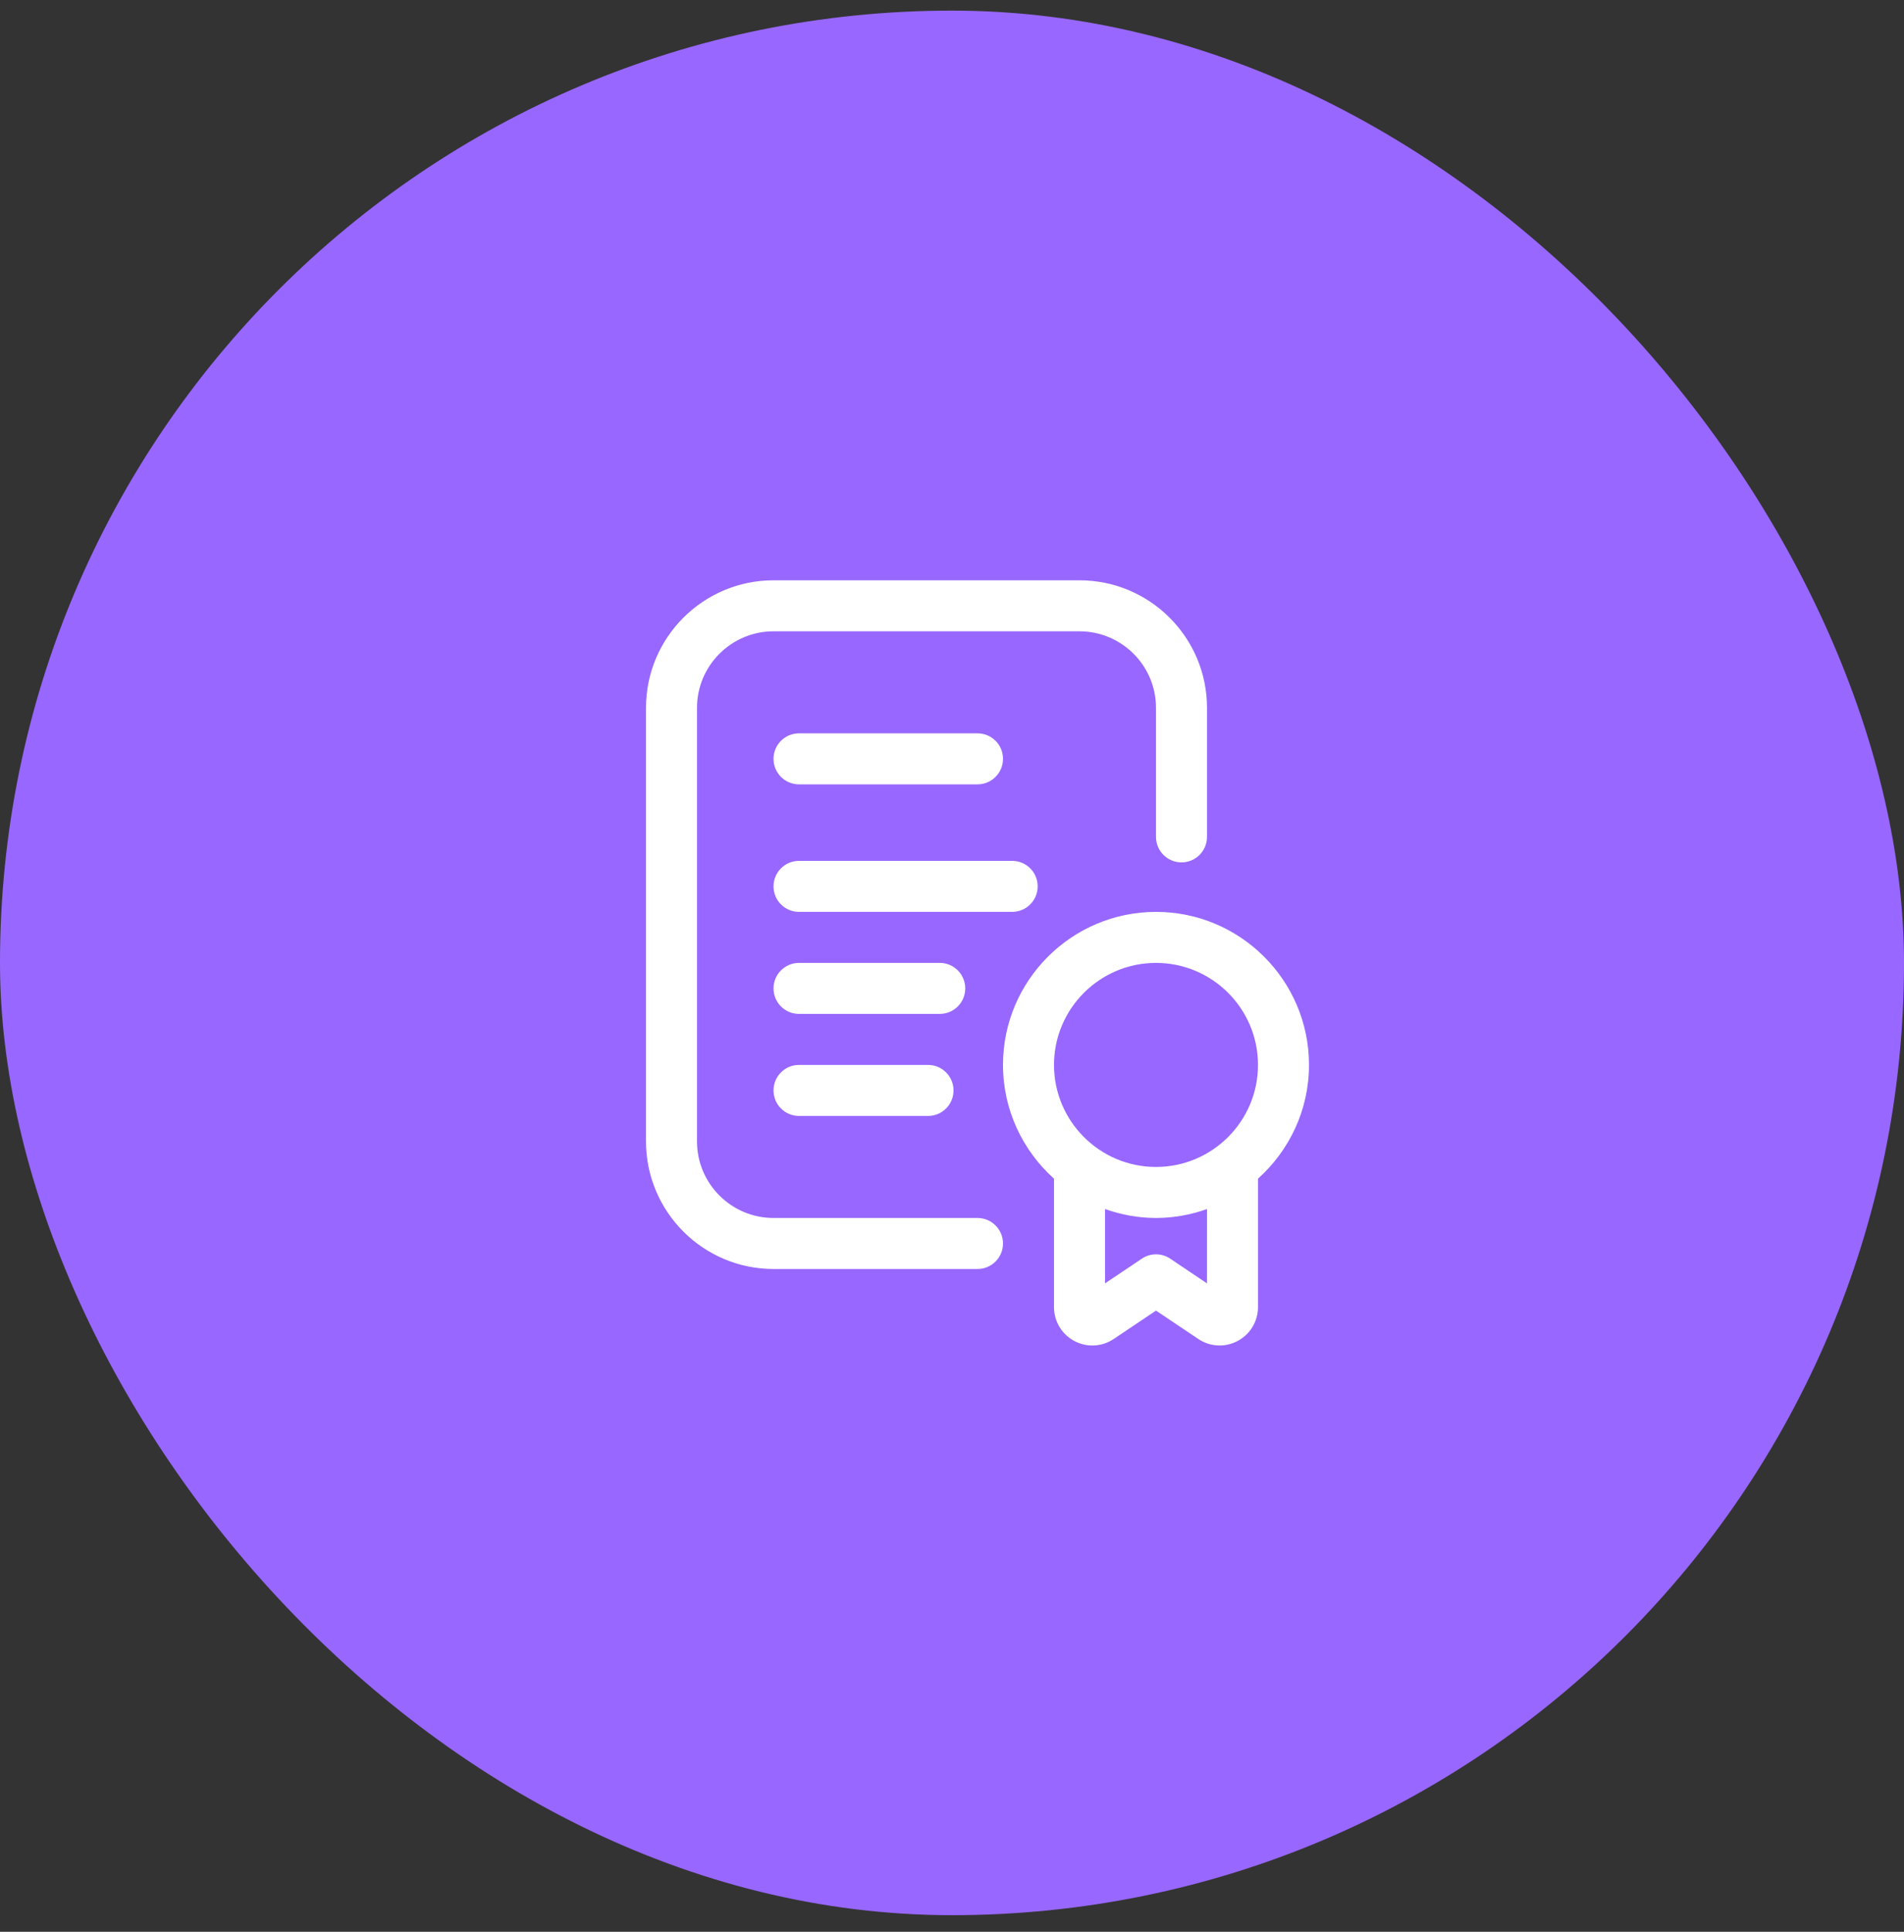 <svg width="70" height="71" viewBox="0 0 70 71" fill="none" xmlns="http://www.w3.org/2000/svg">
<rect x="0" y="0" width="70" height="71" fill="#333333" stroke="none"/>
<rect y="0.39" width="70" height="70" rx="35" fill="#9867FF"/>
<path d="M35.938 44.765H28.438C26.887 44.765 25.625 43.503 25.625 41.953V26.015C25.625 24.465 26.887 23.203 28.438 23.203H39.688C41.238 23.203 42.5 24.465 42.5 26.015V30.759C42.5 31.276 42.919 31.696 43.438 31.696C43.956 31.696 44.375 31.276 44.375 30.759V26.015C44.375 23.43 42.272 21.328 39.688 21.328H28.438C25.853 21.328 23.75 23.43 23.75 26.015V41.953C23.75 44.537 25.853 46.64 28.438 46.64H35.938C36.456 46.64 36.875 46.22 36.875 45.703C36.875 45.185 36.456 44.765 35.938 44.765Z" fill="white"/>
<path d="M29.375 28.828H35.938C36.456 28.828 36.875 28.408 36.875 27.89C36.875 27.373 36.456 26.953 35.938 26.953H29.375C28.857 26.953 28.438 27.373 28.438 27.89C28.438 28.408 28.857 28.828 29.375 28.828Z" fill="white"/>
<path d="M38.15 32.578C38.15 32.06 37.731 31.64 37.212 31.64H29.375C28.857 31.64 28.438 32.06 28.438 32.578C28.438 33.095 28.857 33.515 29.375 33.515H37.212C37.731 33.515 38.15 33.095 38.15 32.578Z" fill="white"/>
<path d="M35.487 36.328C35.487 35.81 35.068 35.39 34.55 35.39H29.375C28.857 35.39 28.438 35.81 28.438 36.328C28.438 36.845 28.857 37.265 29.375 37.265H34.55C35.068 37.265 35.487 36.845 35.487 36.328Z" fill="white"/>
<path d="M29.375 39.14C28.857 39.14 28.438 39.56 28.438 40.078C28.438 40.595 28.857 41.015 29.375 41.015H34.119C34.637 41.015 35.056 40.595 35.056 40.078C35.056 39.56 34.637 39.14 34.119 39.14H29.375Z" fill="white"/>
<path d="M48.125 39.14C48.125 36.038 45.602 33.515 42.5 33.515C39.398 33.515 36.875 36.038 36.875 39.14C36.875 40.8 37.602 42.29 38.75 43.321V48.044C38.75 48.563 39.036 49.039 39.494 49.285C39.956 49.532 40.507 49.505 40.942 49.215L42.5 48.169L44.062 49.217C44.296 49.374 44.566 49.452 44.838 49.452C45.066 49.452 45.296 49.396 45.506 49.284C45.964 49.038 46.25 48.562 46.25 48.043V43.32C47.398 42.29 48.125 40.801 48.125 39.14ZM44.375 47.169L43.023 46.261C42.706 46.048 42.295 46.048 41.978 46.261L40.626 47.169V44.437C41.214 44.646 41.843 44.765 42.501 44.765C43.159 44.765 43.788 44.645 44.376 44.437L44.375 47.169ZM42.5 42.89C40.432 42.89 38.75 41.208 38.75 39.14C38.75 37.072 40.432 35.39 42.5 35.39C44.568 35.39 46.25 37.072 46.25 39.14C46.25 41.208 44.568 42.89 42.5 42.89Z" fill="white"/>
</svg>
